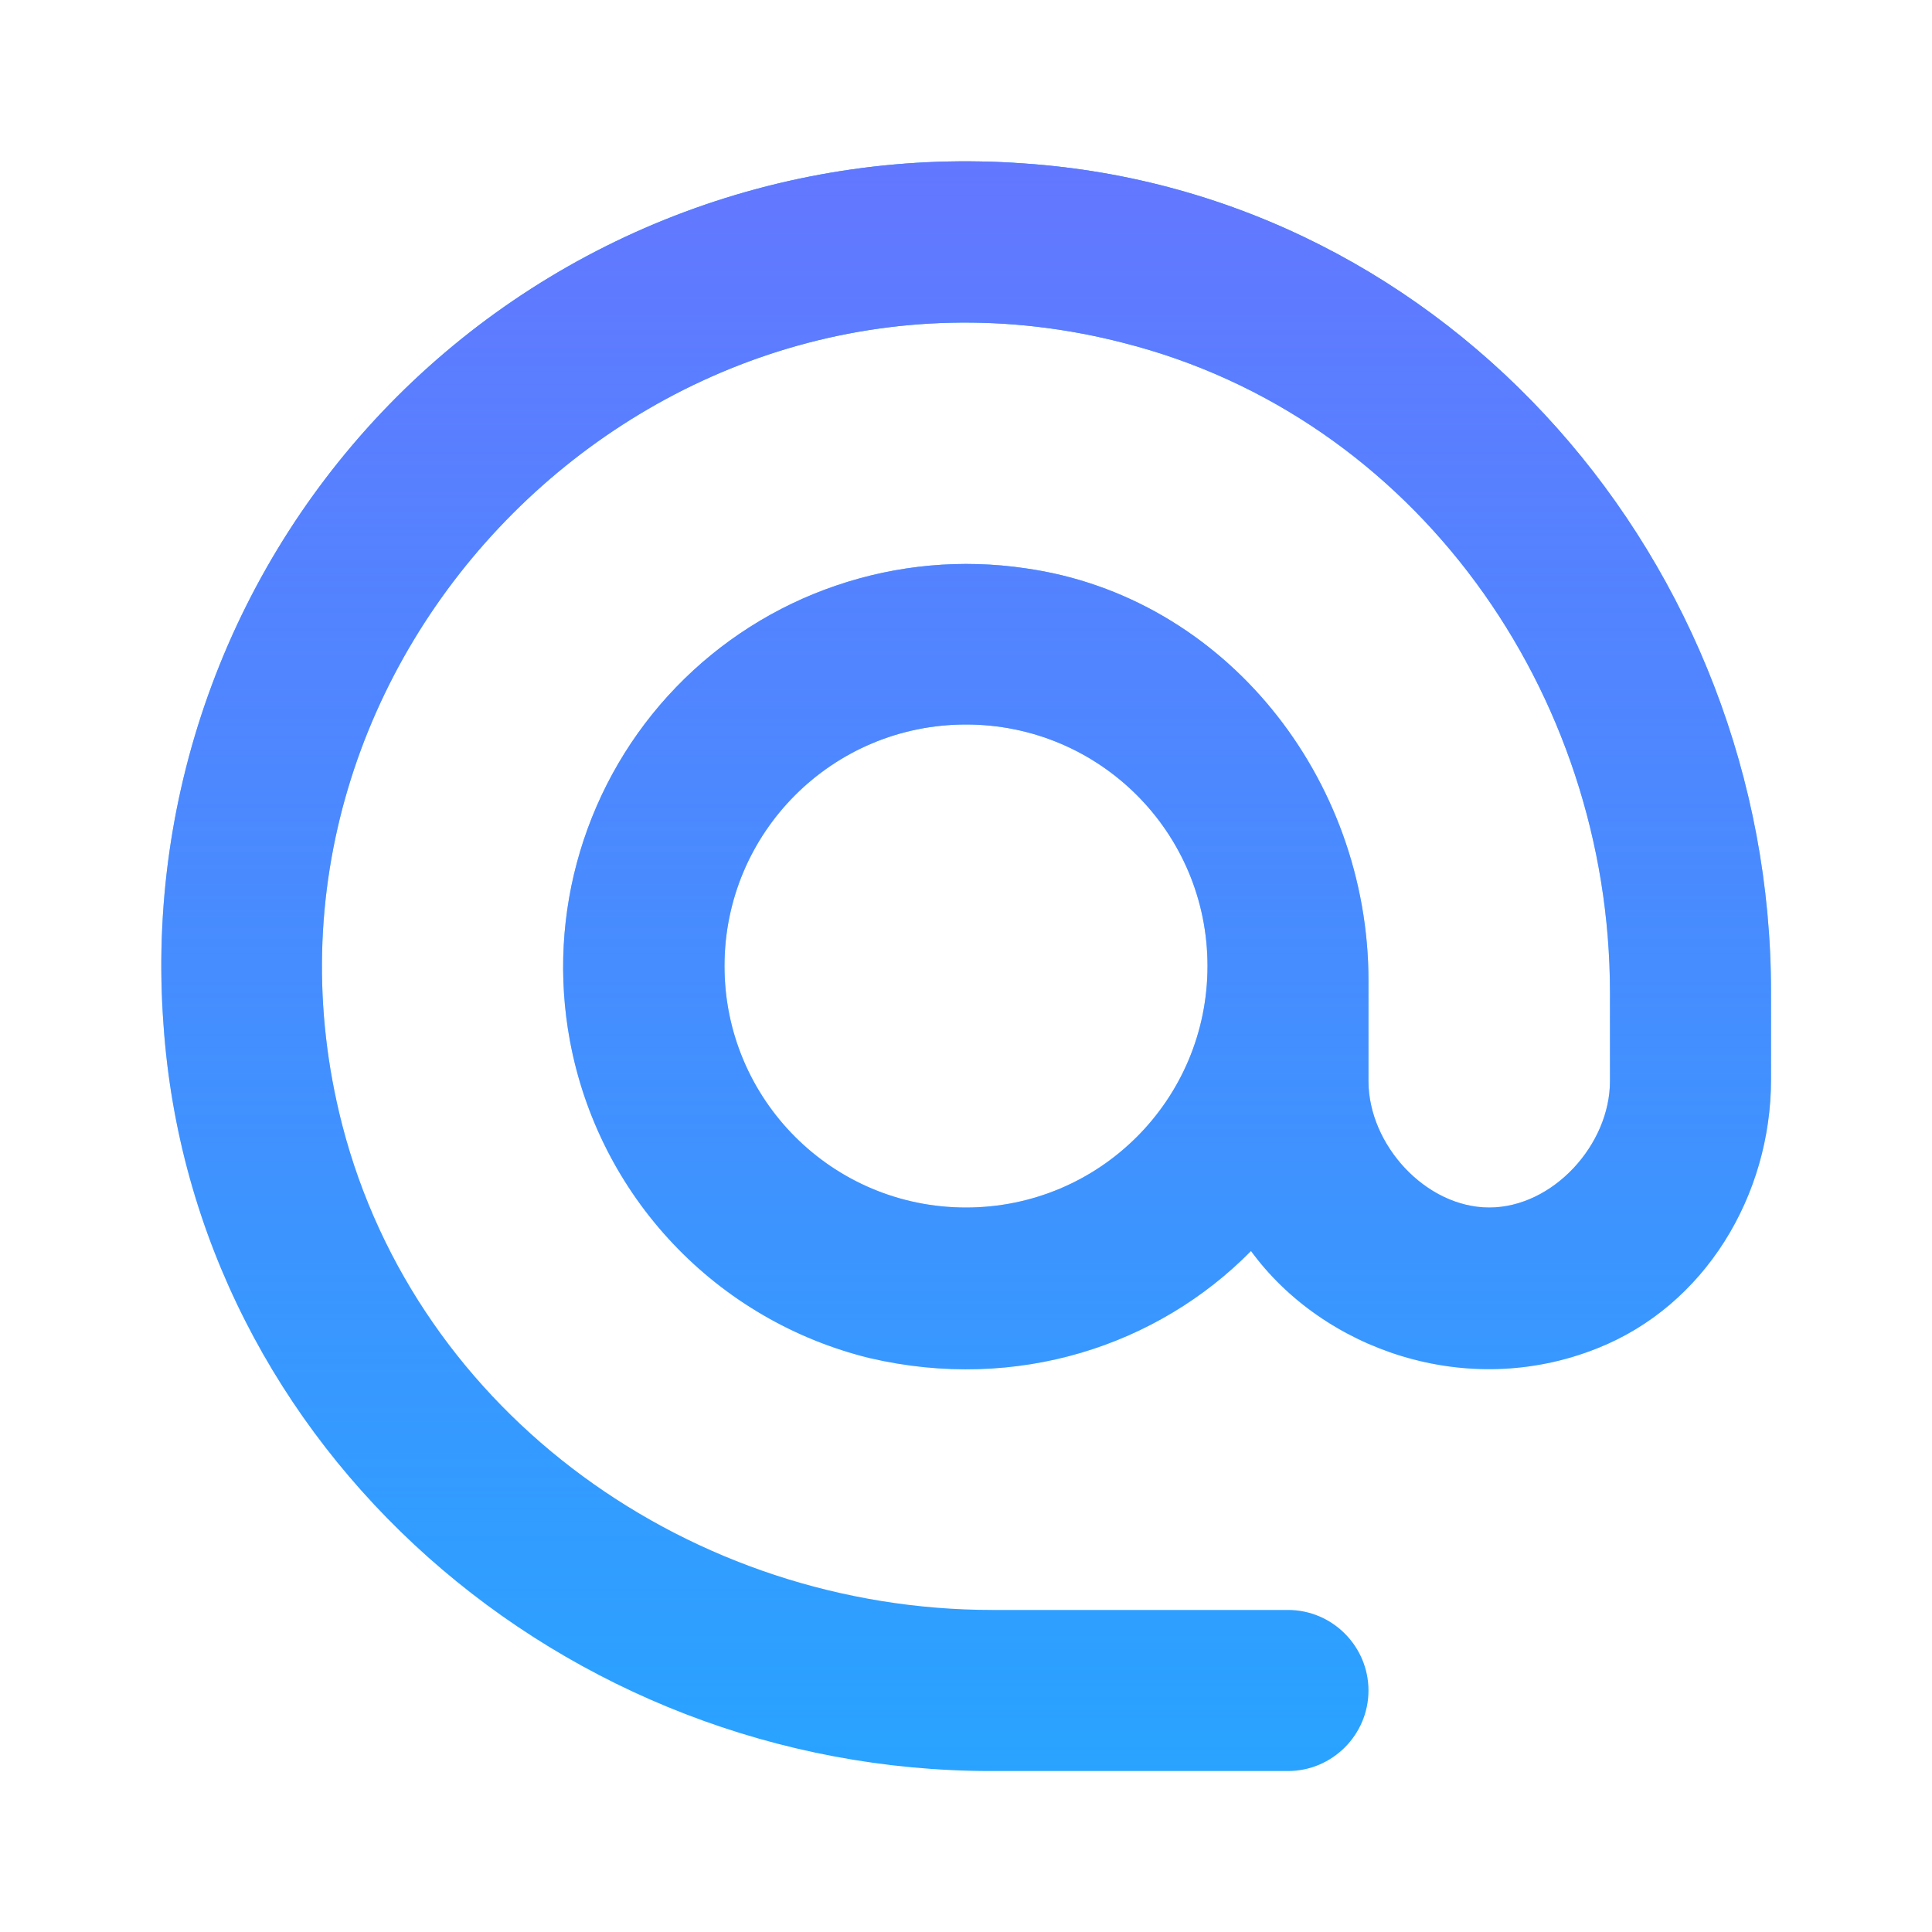 <svg width="25" height="25" viewBox="0 0 25 25" fill="none" xmlns="http://www.w3.org/2000/svg">
<path d="M13.25 2.115C11.76 2.006 10.264 2.22 8.864 2.741C7.463 3.262 6.192 4.079 5.135 5.135C4.079 6.192 3.262 7.463 2.741 8.864C2.22 10.264 2.006 11.76 2.115 13.25C2.49 18.761 7.302 22.917 12.823 22.917H16.667C17.24 22.917 17.708 22.448 17.708 21.875C17.708 21.302 17.24 20.833 16.667 20.833H12.844C8.958 20.833 5.396 18.312 4.427 14.552C2.875 8.51 8.5 2.875 14.542 4.438C18.312 5.396 20.833 8.958 20.833 12.844V13.99C20.833 14.812 20.094 15.625 19.271 15.625C18.448 15.625 17.708 14.812 17.708 13.99V12.688C17.708 10.073 15.854 7.719 13.271 7.354C12.449 7.232 11.61 7.308 10.823 7.576C10.036 7.843 9.325 8.295 8.748 8.893C8.171 9.491 7.746 10.219 7.507 11.015C7.268 11.81 7.223 12.652 7.375 13.469C7.558 14.453 8.02 15.364 8.708 16.092C9.395 16.82 10.278 17.334 11.25 17.573C13.167 18.021 14.99 17.406 16.188 16.188C17.115 17.458 18.969 18.125 20.667 17.448C22.062 16.896 22.917 15.469 22.917 13.969V12.833C22.917 7.302 18.76 2.49 13.25 2.115ZM12.5 15.625C10.771 15.625 9.375 14.229 9.375 12.5C9.375 10.771 10.771 9.375 12.5 9.375C14.229 9.375 15.625 10.771 15.625 12.5C15.625 14.229 14.229 15.625 12.5 15.625Z" fill="#29A3FF"/>
<path d="M13.25 2.115C11.76 2.006 10.264 2.22 8.864 2.741C7.463 3.262 6.192 4.079 5.135 5.135C4.079 6.192 3.262 7.463 2.741 8.864C2.22 10.264 2.006 11.76 2.115 13.25C2.49 18.761 7.302 22.917 12.823 22.917H16.667C17.24 22.917 17.708 22.448 17.708 21.875C17.708 21.302 17.24 20.833 16.667 20.833H12.844C8.958 20.833 5.396 18.312 4.427 14.552C2.875 8.51 8.5 2.875 14.542 4.438C18.312 5.396 20.833 8.958 20.833 12.844V13.99C20.833 14.812 20.094 15.625 19.271 15.625C18.448 15.625 17.708 14.812 17.708 13.99V12.688C17.708 10.073 15.854 7.719 13.271 7.354C12.449 7.232 11.61 7.308 10.823 7.576C10.036 7.843 9.325 8.295 8.748 8.893C8.171 9.491 7.746 10.219 7.507 11.015C7.268 11.81 7.223 12.652 7.375 13.469C7.558 14.453 8.02 15.364 8.708 16.092C9.395 16.82 10.278 17.334 11.25 17.573C13.167 18.021 14.99 17.406 16.188 16.188C17.115 17.458 18.969 18.125 20.667 17.448C22.062 16.896 22.917 15.469 22.917 13.969V12.833C22.917 7.302 18.76 2.49 13.25 2.115ZM12.5 15.625C10.771 15.625 9.375 14.229 9.375 12.5C9.375 10.771 10.771 9.375 12.5 9.375C14.229 9.375 15.625 10.771 15.625 12.5C15.625 14.229 14.229 15.625 12.5 15.625Z" fill="url(#paint0_linear_48_78)"/>
<defs>
<linearGradient id="paint0_linear_48_78" x1="12.502" y1="2.087" x2="12.502" y2="22.917" gradientUnits="userSpaceOnUse">
<stop stop-color="#6377FF"/>
<stop offset="1" stop-color="#6377FF" stop-opacity="0"/>
</linearGradient>
</defs>
</svg>

